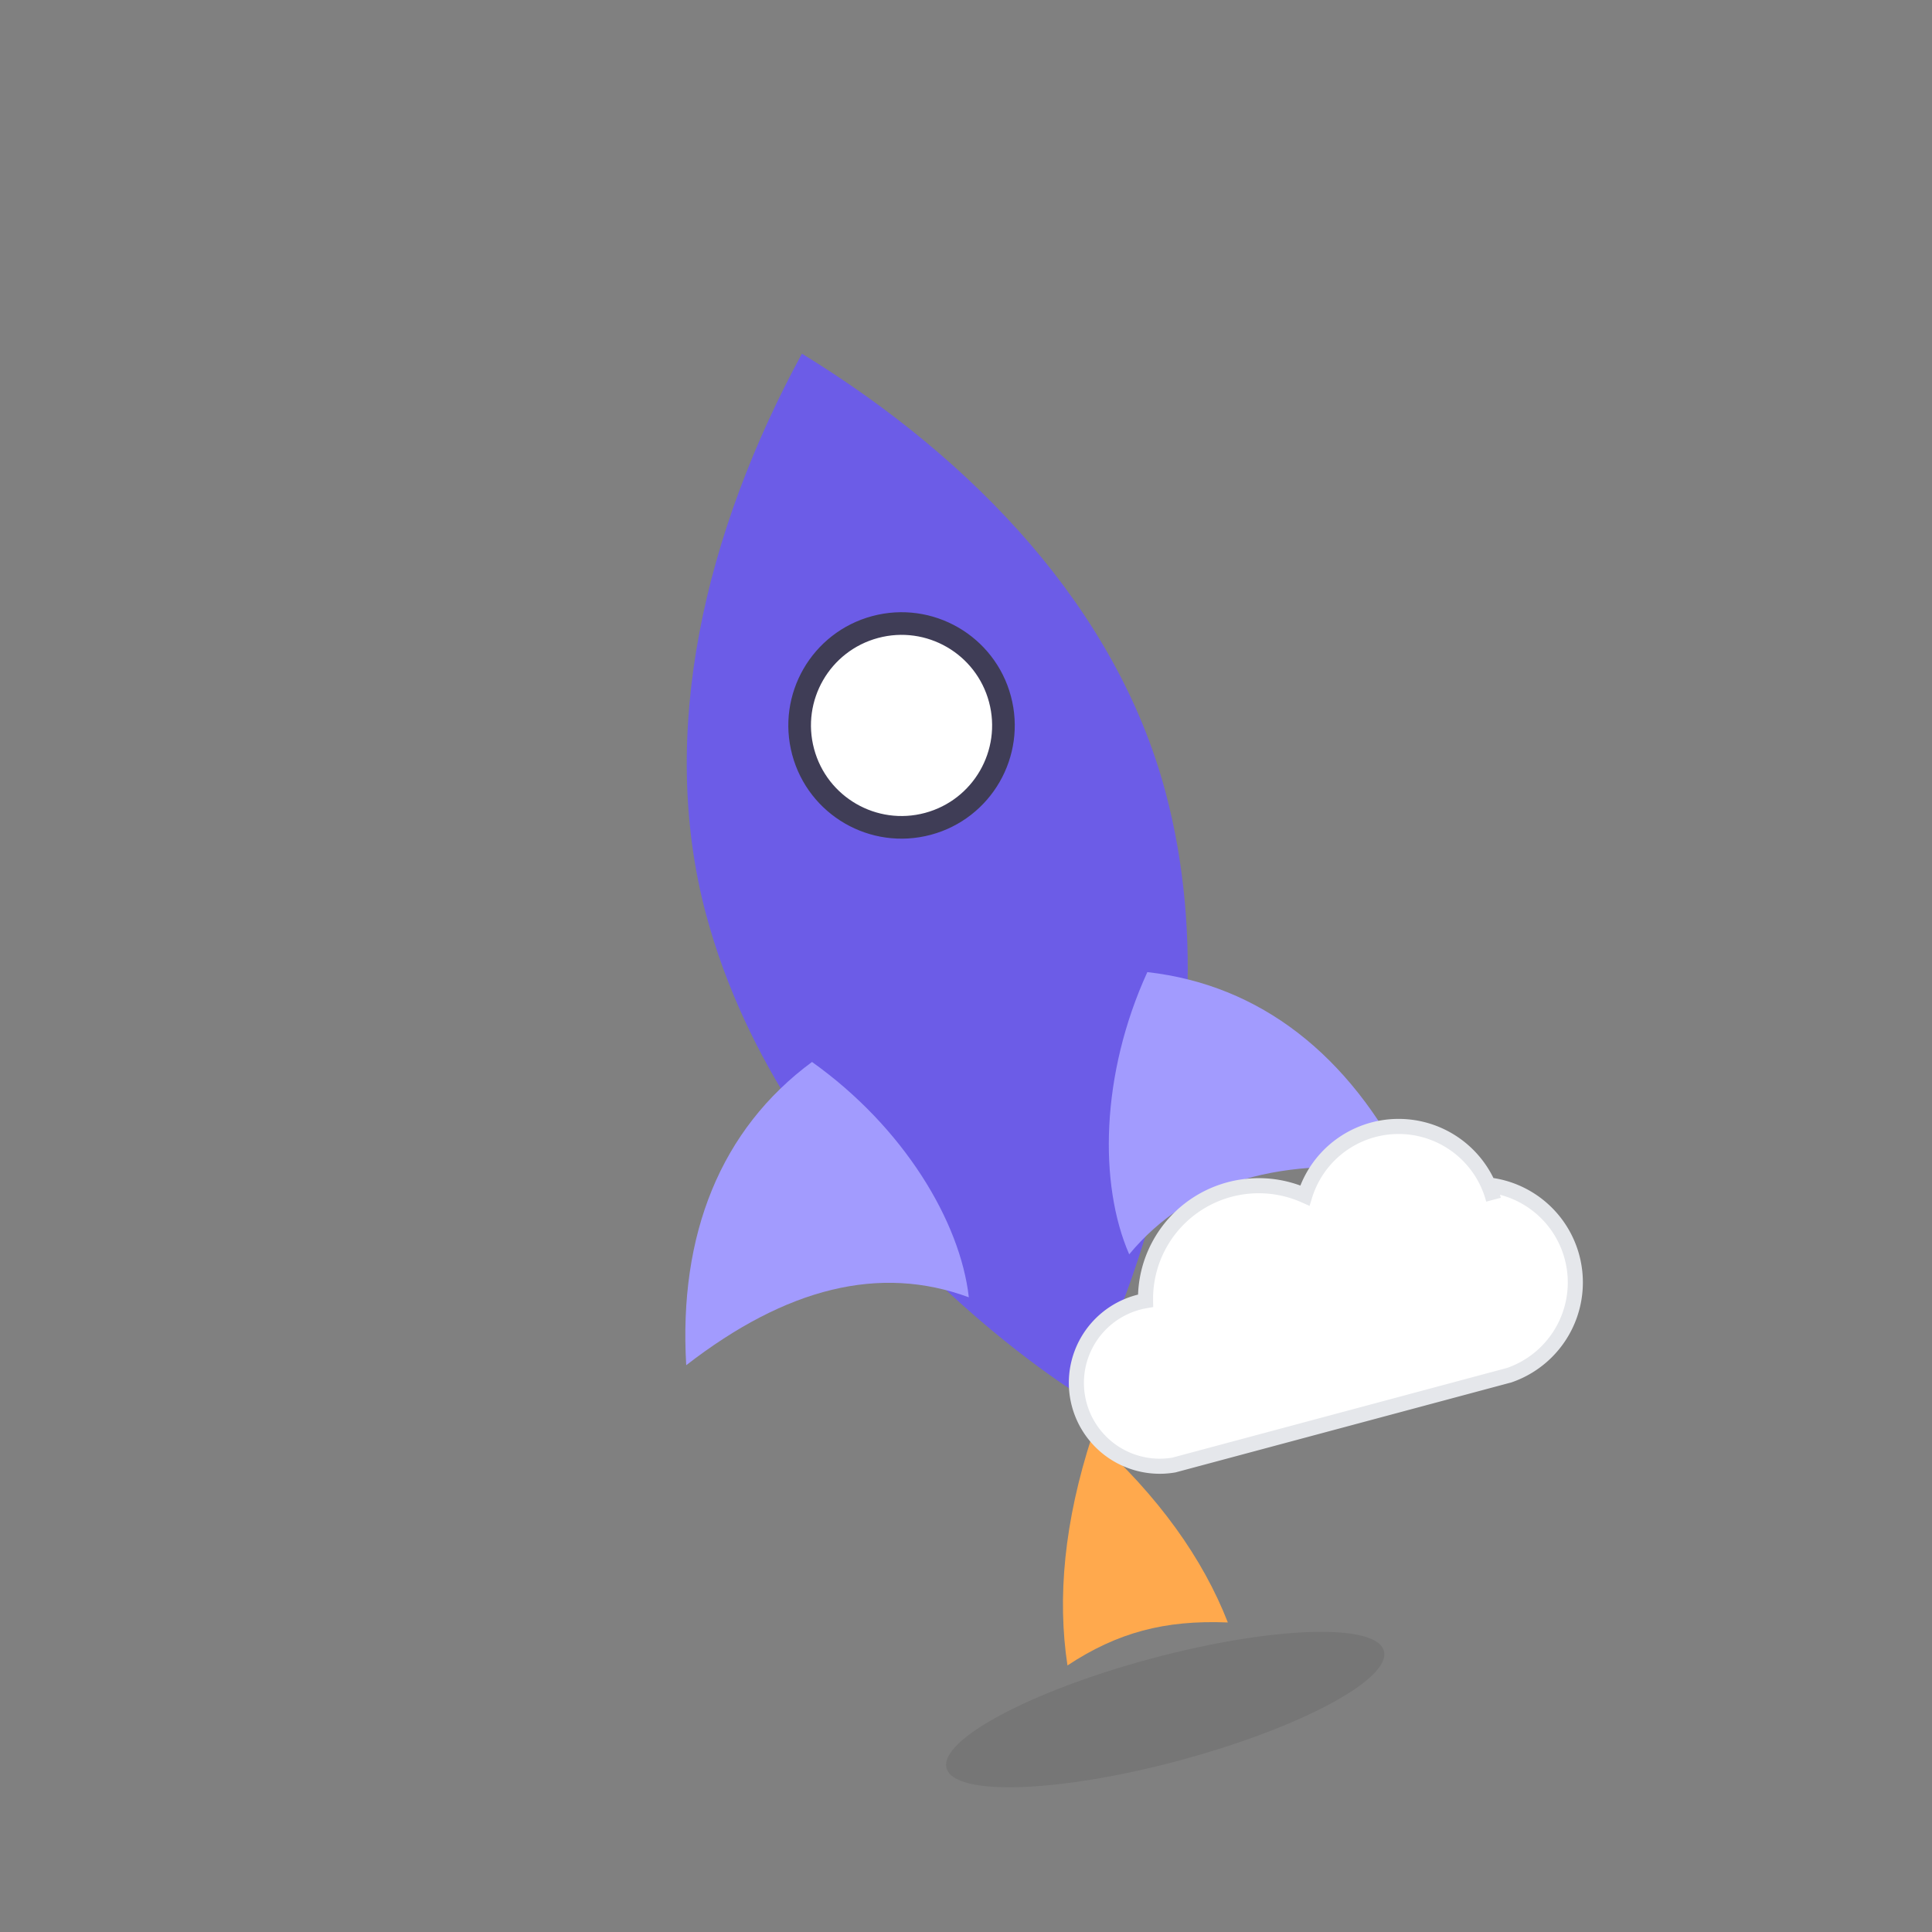<?xml version="1.0" encoding="UTF-8"?>
<svg width="1024" height="1024" viewBox="0 0 1024 1024" fill="none" xmlns="http://www.w3.org/2000/svg">
  <rect x="0" y="0" width="1024" height="1024" fill="#808080" stroke="none"/>
  <!-- Rocket + cloud icon; transparent background for Raycast -->
  <g id="rocket-cloud" transform="translate(180,80) rotate(-15 332 432)">
    <!-- Rocket body -->
    <g id="rocket">
      <path d="M332 96c74 78 126 174 126 274 0 162-120 292-126 298-6-6-126-136-126-298 0-100 52-196 126-274Z" fill="#6C5CE7"/>
      <!-- Window -->
      <circle cx="332" cy="300" r="54" fill="#FFFFFF" stroke="#3F3D56" stroke-width="12"/>
      <!-- Fins -->
      <path d="M240 460c-56 22-92 70-106 138 62-26 113-25 154 4 6-40-10-96-48-142Z" fill="#A29BFE"/>
      <path d="M424 460c56 22 92 70 106 138-62-26-113-25-154 4-6-40 10-96 48-142Z" fill="#A29BFE"/>
      <!-- Exhaust flame -->
      <path d="M332 690c-26 40-40 78-44 114 30-10 56-10 88 0-4-36-18-74-44-114Z" fill="#FFA94D"/>
    </g>

    <!-- Soft shadow under rocket -->
    <ellipse cx="332" cy="840" rx="120" ry="28" fill="#000" opacity=".08"/>

    <!-- Cloud overlay (small) -->
    <g id="cloud" transform="translate(410,540)">
      <path d="M160 84a52 52 0 0 0-96-28 60 60 0 0 0-96 32 44 44 0 1 0-8 88h184a52 52 0 0 0 16-100Z" fill="#FFFFFF"/>
      <path d="M160 84a52 52 0 0 0-96-28 60 60 0 0 0-96 32 44 44 0 1 0-8 88h184a52 52 0 0 0 16-100Z" fill="none" stroke="#E5E7EB" stroke-width="8"/>
    </g>
  </g>
</svg>

